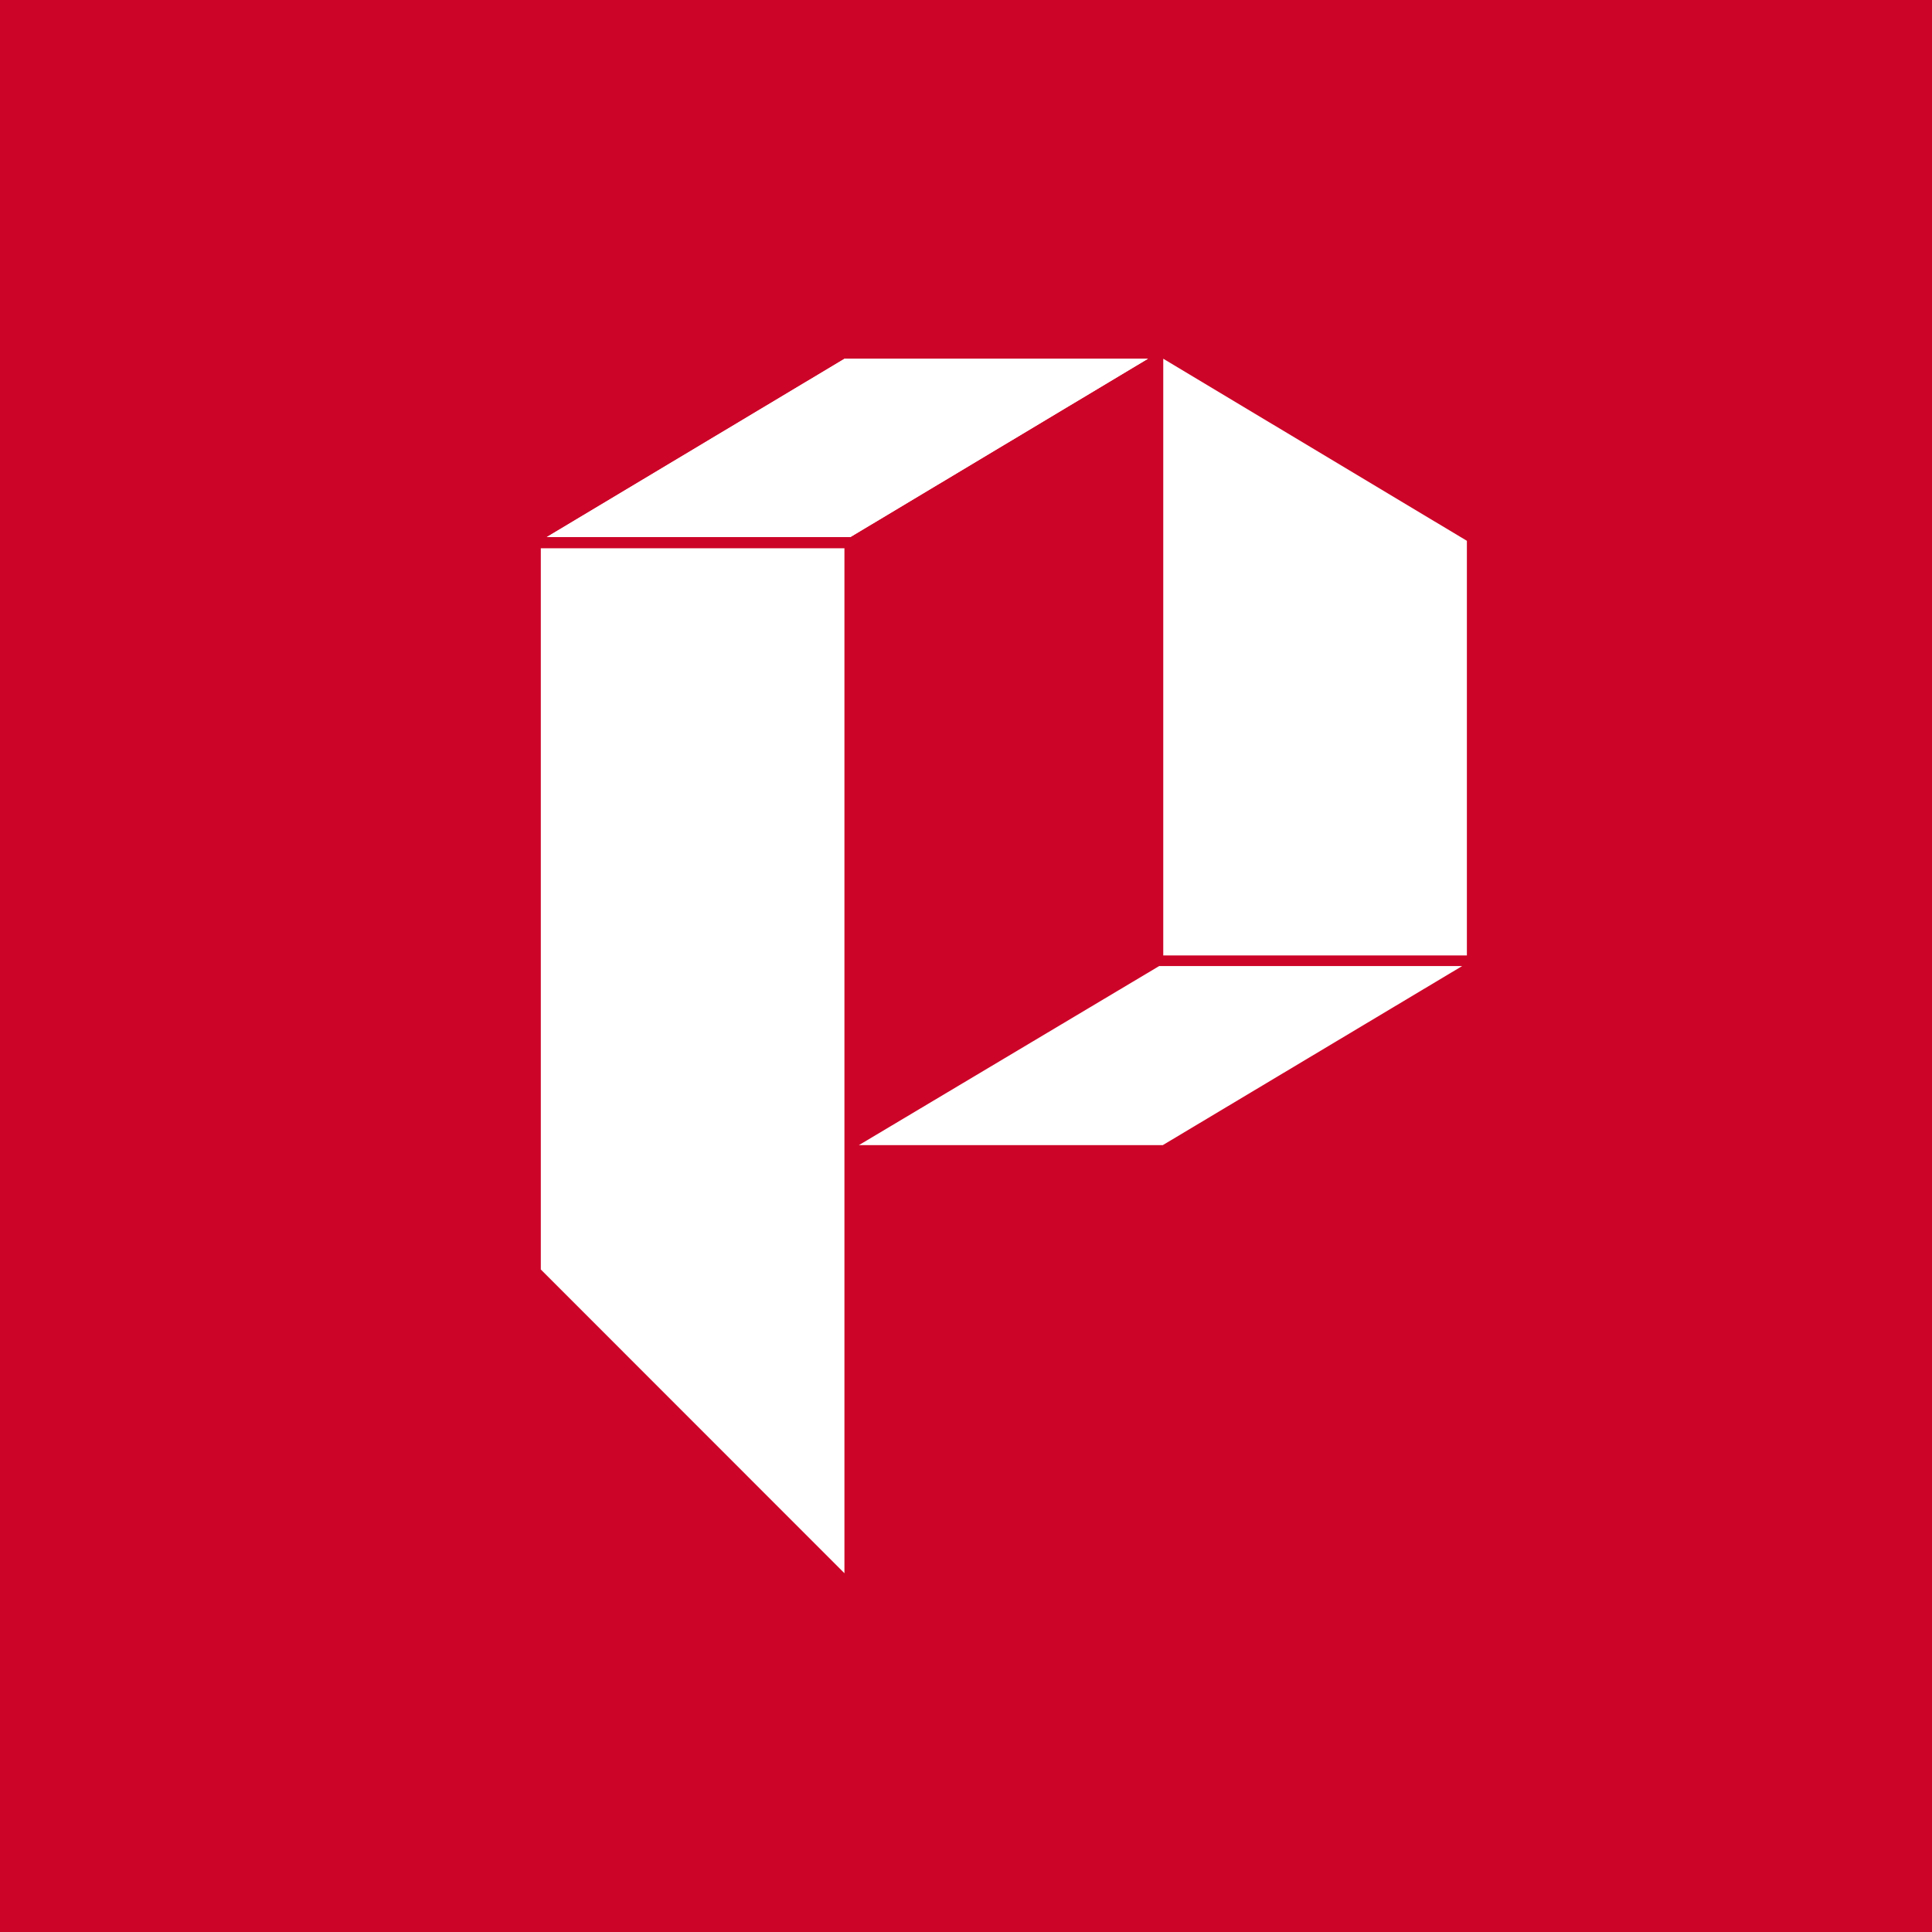 <svg xmlns="http://www.w3.org/2000/svg" viewBox="0 0 90 90"><path fill="#CC0528" d="M0 0h90v90H0z"/><g fill="#FFF"><path d="m54 45.002-13.988 8.342h14.156l13.946-8.342H54Zm.189-28.29v27.795h14.144V25.193l-14.144-8.482v.001ZM25.193 25.54v33.597l14.144 14.15V25.54H25.193Zm14.139-8.83v.008l-13.862 8.3h14.144l13.862-8.307H39.332Z"/><path d="M39.332 16.71v.008l-13.86 8.3h14.142l13.863-8.307z"/></g></svg>